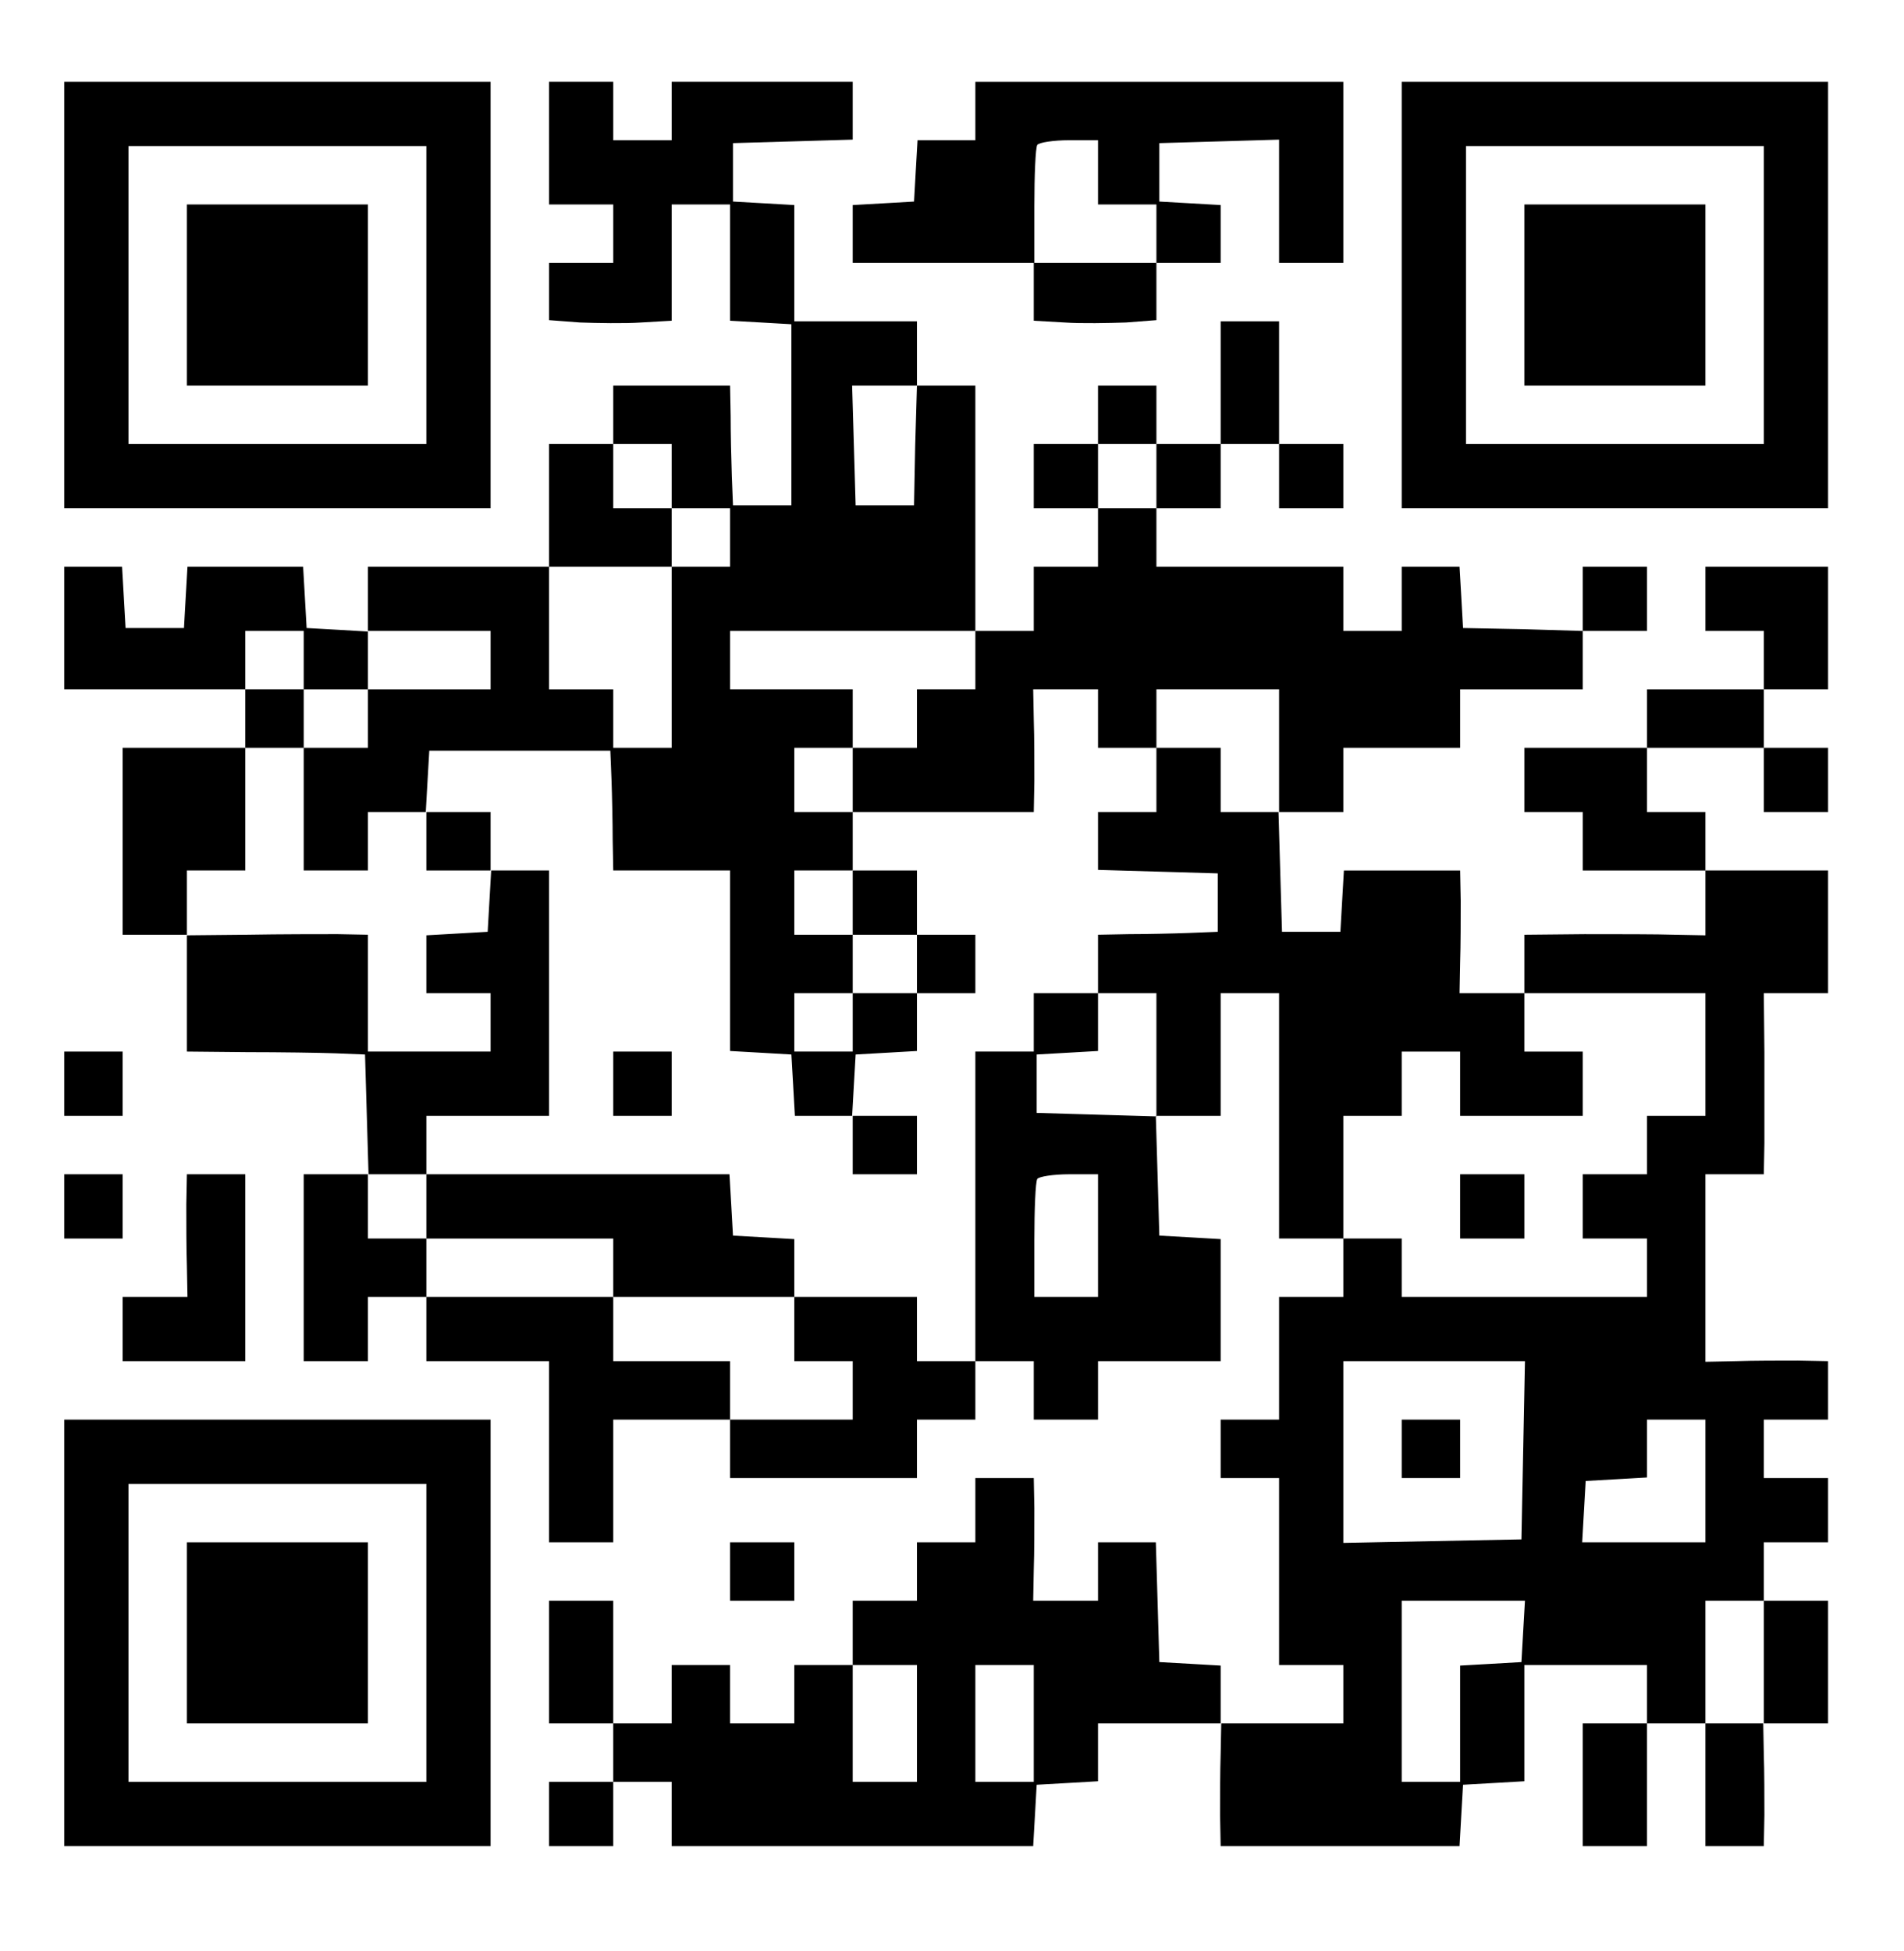 <?xml version="1.0" standalone="no"?>
<!DOCTYPE svg PUBLIC "-//W3C//DTD SVG 20010904//EN"
 "http://www.w3.org/TR/2001/REC-SVG-20010904/DTD/svg10.dtd">
<svg version="1.0" xmlns="http://www.w3.org/2000/svg"
 width="326pt" height="334pt" viewBox="0 0 326 334"
 preserveAspectRatio="xMidYMid meet">

<g transform="translate(0,334) scale(0.1,-0.1)"
fill="#000000" stroke="none">
<path d="M110 2835 l0 -365 365 0 365 0 0 365 0 365 -365 0 -365 0 0 -365z
m620 0 l0 -255 -255 0 -255 0 0 255 0 255 255 0 255 0 0 -255z"/>
<path d="M320 2835 l0 -155 155 0 155 0 0 155 0 155 -155 0 -155 0 0 -155z"/>
<path d="M940 3095 l0 -105 55 0 55 0 0 -50 0 -50 -55 0 -55 0 0 -49 0 -49 53
-4 c28 -1 76 -2 105 0 l52 3 0 100 0 99 50 0 50 0 0 -99 0 -100 53 -3 52 -3 0
-155 0 -155 -50 0 -50 0 -2 50 c-1 28 -2 74 -2 103 l-1 52 -100 0 -100 0 0
-50 0 -50 -55 0 -55 0 0 -105 0 -105 -155 0 -155 0 0 -56 0 -55 -52 3 -53 3
-3 53 -3 52 -99 0 -99 0 -3 -52 -3 -53 -50 0 -50 0 -3 53 -3 52 -50 0 -49 0 0
-105 0 -105 155 0 155 0 0 -50 0 -50 -105 0 -105 0 0 -160 0 -160 55 0 55 0 0
-100 0 -100 103 -1 c56 0 125 -1 152 -2 l50 -2 3 -102 3 -103 -56 0 -55 0 0
-160 0 -160 55 0 55 0 0 55 0 55 50 0 50 0 0 -55 0 -55 105 0 105 0 0 -155 0
-155 55 0 55 0 0 105 0 105 100 0 100 0 0 -50 0 -50 160 0 160 0 0 50 0 50 50
0 50 0 0 50 0 50 50 0 50 0 0 -50 0 -50 55 0 55 0 0 50 0 50 105 0 105 0 0
104 0 105 -52 3 -53 3 -3 103 -3 102 56 0 55 0 0 105 0 105 50 0 50 0 0 -210
0 -210 55 0 55 0 0 -50 0 -50 -55 0 -55 0 0 -105 0 -105 -50 0 -50 0 0 -50 0
-50 50 0 50 0 0 -160 0 -160 55 0 55 0 0 -50 0 -50 -105 0 -105 0 0 49 0 50
-52 3 -53 3 -3 103 -3 102 -49 0 -50 0 0 -50 0 -50 -56 0 -55 0 1 53 c1 28 1
76 1 105 l-1 52 -50 0 -50 0 0 -55 0 -55 -50 0 -50 0 0 -50 0 -50 -55 0 -55 0
0 -55 0 -55 -50 0 -50 0 0 -50 0 -50 -55 0 -55 0 0 50 0 50 -50 0 -50 0 0 -50
0 -50 -50 0 -50 0 0 105 0 105 -55 0 -55 0 0 -105 0 -105 55 0 55 0 0 -50 0
-50 -55 0 -55 0 0 -55 0 -55 55 0 55 0 0 55 0 55 50 0 50 0 0 -55 0 -55 309 0
310 0 3 52 3 53 53 3 52 3 0 50 0 49 106 0 105 0 -1 -52 c-1 -29 -1 -77 -1
-105 l1 -53 204 0 205 0 3 53 3 52 53 3 52 3 0 100 0 99 105 0 105 0 0 -50 0
-50 -55 0 -55 0 0 -105 0 -105 55 0 55 0 0 105 0 105 50 0 50 0 0 -105 0 -105
50 0 50 0 1 53 c0 28 0 76 -1 104 l-1 53 55 0 56 0 0 105 0 105 -55 0 -55 0 0
50 0 50 55 0 55 0 0 55 0 55 -55 0 -55 0 0 50 0 50 55 0 55 0 0 50 0 50 -52 1
c-29 0 -77 0 -105 -1 l-53 -1 0 160 0 161 50 0 50 0 1 53 c0 28 0 98 0 155
l-1 102 55 0 55 0 0 105 0 105 -105 0 -105 0 0 50 0 50 -50 0 -50 0 0 55 0 55
100 0 100 0 0 -55 0 -55 55 0 55 0 0 55 0 55 -55 0 -55 0 0 50 0 50 55 0 55 0
0 105 0 105 -105 0 -105 0 0 -55 0 -55 50 0 50 0 0 -50 0 -50 -100 0 -100 0 0
-50 0 -50 -105 0 -105 0 0 -55 0 -55 50 0 50 0 0 -50 0 -50 105 0 105 0 0 -56
0 -55 -52 1 c-29 1 -99 1 -155 1 l-103 -1 0 -50 0 -50 -56 0 -55 0 1 53 c1 28
1 76 1 105 l-1 52 -99 0 -100 0 -3 -52 -3 -53 -50 0 -50 0 -3 103 -3 102 56 0
55 0 0 55 0 55 100 0 100 0 0 50 0 50 105 0 105 0 0 50 0 50 55 0 55 0 0 55 0
55 -55 0 -55 0 0 -55 0 -55 -102 3 -103 2 -3 53 -3 52 -50 0 -49 0 0 -55 0
-55 -50 0 -50 0 0 55 0 55 -160 0 -160 0 0 50 0 50 55 0 55 0 0 55 0 55 50 0
50 0 0 -55 0 -55 55 0 55 0 0 55 0 55 -55 0 -55 0 0 105 0 105 -50 0 -50 0 0
-105 0 -105 -55 0 -55 0 0 50 0 50 -50 0 -50 0 0 -50 0 -50 -55 0 -55 0 0 -55
0 -55 55 0 55 0 0 -50 0 -50 -55 0 -55 0 0 -55 0 -55 -50 0 -50 0 0 210 0 210
-50 0 -50 0 0 55 0 55 -105 0 -105 0 0 99 0 100 -52 3 -53 3 0 50 0 50 103 3
102 3 0 49 0 50 -155 0 -155 0 0 -50 0 -50 -50 0 -50 0 0 50 0 50 -55 0 -55 0
0 -105z m627 -517 l-2 -103 -50 0 -50 0 -3 103 -3 102 56 0 55 0 -3 -102z
m-417 -53 l0 -55 50 0 50 0 0 -50 0 -50 -50 0 -50 0 0 -155 0 -155 -50 0 -50
0 0 50 0 50 -55 0 -55 0 0 105 0 105 105 0 105 0 0 50 0 50 -50 0 -50 0 0 55
0 55 50 0 50 0 0 -55z m830 0 l0 -55 -50 0 -50 0 0 55 0 55 50 0 50 0 0 -55z
m-1460 -315 l0 -50 55 0 55 0 0 50 0 50 105 0 105 0 0 -50 0 -50 -105 0 -105
0 0 -50 0 -50 -55 0 -55 0 0 -105 0 -105 55 0 55 0 0 50 0 50 49 0 50 0 3 53
3 52 155 0 155 0 2 -50 c1 -27 2 -74 2 -102 l1 -53 100 0 100 0 0 -154 0 -155
53 -3 52 -3 3 -52 3 -53 49 0 49 0 3 53 3 52 53 3 52 3 0 50 0 49 -55 0 -55 0
0 -50 0 -50 -50 0 -50 0 0 50 0 50 50 0 50 0 0 50 0 50 -50 0 -50 0 0 55 0 55
50 0 50 0 0 50 0 50 -50 0 -50 0 0 55 0 55 50 0 50 0 0 50 0 50 -105 0 -105 0
0 50 0 50 210 0 210 0 0 -50 0 -50 -50 0 -50 0 0 -50 0 -50 -55 0 -55 0 0 -55
0 -55 155 0 155 0 1 53 c0 28 0 76 -1 105 l-1 52 55 0 56 0 0 -50 0 -50 50 0
50 0 0 50 0 50 105 0 105 0 0 -105 0 -105 -50 0 -50 0 0 55 0 55 -55 0 -55 0
0 -55 0 -55 -50 0 -50 0 0 -50 0 -49 103 -3 102 -3 0 -50 0 -50 -50 -2 c-27
-1 -74 -2 -102 -2 l-53 -1 0 -50 0 -50 50 0 50 0 0 -105 0 -106 -102 3 -103 3
0 50 0 50 53 3 52 3 0 50 0 49 -55 0 -55 0 0 -50 0 -50 -50 0 -50 0 0 -265 0
-265 -50 0 -50 0 0 55 0 55 -105 0 -105 0 0 -55 0 -55 50 0 50 0 0 -50 0 -50
-105 0 -105 0 0 50 0 50 -100 0 -100 0 0 55 0 55 -160 0 -160 0 0 50 0 50 -50
0 -50 0 0 55 0 55 50 0 50 0 0 50 0 50 105 0 105 0 0 210 0 210 -49 0 -50 0
-3 -52 -3 -53 -52 -3 -53 -3 0 -50 0 -49 55 0 55 0 0 -50 0 -50 -105 0 -105 0
0 100 0 100 -52 1 c-29 0 -99 0 -155 -1 l-103 -1 0 55 0 56 50 0 50 0 0 105 0
105 50 0 50 0 0 50 0 50 -50 0 -50 0 0 50 0 50 50 0 50 0 0 -50z m2400 -675
l0 -105 -50 0 -50 0 0 -50 0 -50 -55 0 -55 0 0 -55 0 -55 55 0 55 0 0 -50 0
-50 -210 0 -210 0 0 50 0 50 -50 0 -50 0 0 105 0 105 50 0 50 0 0 55 0 55 50
0 50 0 0 -55 0 -55 105 0 105 0 0 55 0 55 -50 0 -50 0 0 50 0 50 155 0 155 0
0 -105z m-1040 -310 l0 -105 -55 0 -54 0 0 97 c0 53 2 100 5 105 3 4 27 8 55
8 l49 0 0 -105z m728 -367 l-3 -153 -152 -3 -153 -3 0 156 0 155 155 0 156 0
-3 -152z m312 -53 l0 -105 -106 0 -105 0 3 53 3 52 53 3 52 3 0 50 0 49 50 0
50 0 0 -105z m-312 -257 l-3 -53 -52 -3 -53 -3 0 -100 0 -99 -50 0 -50 0 0
155 0 155 106 0 105 0 -3 -52z m412 -53 l0 -105 -50 0 -50 0 0 105 0 105 50 0
50 0 0 -105z m-1450 -105 l0 -100 -55 0 -55 0 0 100 0 100 55 0 55 0 0 -100z
m200 0 l0 -100 -50 0 -50 0 0 100 0 100 50 0 50 0 0 -100z"/>
<path d="M730 1900 l0 -50 55 0 55 0 0 50 0 50 -55 0 -55 0 0 -50z"/>
<path d="M1460 1795 l0 -55 55 0 55 0 0 -50 0 -50 50 0 50 0 0 50 0 50 -50 0
-50 0 0 55 0 55 -55 0 -55 0 0 -55z"/>
<path d="M1050 1485 l0 -55 50 0 50 0 0 55 0 55 -50 0 -50 0 0 -55z"/>
<path d="M1460 1380 l0 -50 55 0 55 0 0 50 0 50 -55 0 -55 0 0 -50z"/>
<path d="M730 1275 l0 -55 160 0 160 0 0 -50 0 -50 155 0 155 0 0 49 0 50 -52
3 -53 3 -3 53 -3 52 -260 0 -259 0 0 -55z"/>
<path d="M2500 1275 l0 -55 55 0 55 0 0 55 0 55 -55 0 -55 0 0 -55z"/>
<path d="M2400 860 l0 -50 50 0 50 0 0 50 0 50 -50 0 -50 0 0 -50z"/>
<path d="M1670 3150 l0 -50 -49 0 -50 0 -3 -52 -3 -53 -52 -3 -53 -3 0 -50 0
-49 155 0 155 0 0 -49 0 -50 53 -3 c28 -2 76 -1 105 0 l52 4 0 49 0 49 55 0
55 0 0 49 0 50 -52 3 -53 3 0 50 0 50 103 3 102 3 0 -106 0 -105 55 0 55 0 0
155 0 155 -315 0 -315 0 0 -50z m210 -105 l0 -55 50 0 50 0 0 -50 0 -50 -105
0 -104 0 0 97 c0 53 2 100 5 105 3 4 27 8 55 8 l49 0 0 -55z"/>
<path d="M2400 2835 l0 -365 365 0 365 0 0 365 0 365 -365 0 -365 0 0 -365z
m620 0 l0 -255 -255 0 -255 0 0 255 0 255 255 0 255 0 0 -255z"/>
<path d="M2610 2835 l0 -155 155 0 155 0 0 155 0 155 -155 0 -155 0 0 -155z"/>
<path d="M110 1485 l0 -55 50 0 50 0 0 55 0 55 -50 0 -50 0 0 -55z"/>
<path d="M110 1275 l0 -55 50 0 50 0 0 55 0 55 -50 0 -50 0 0 -55z"/>
<path d="M319 1278 c0 -29 0 -77 1 -105 l1 -53 -55 0 -56 0 0 -55 0 -55 105 0
105 0 0 160 0 160 -50 0 -50 0 -1 -52z"/>
<path d="M110 545 l0 -365 365 0 365 0 0 365 0 365 -365 0 -365 0 0 -365z
m620 0 l0 -255 -255 0 -255 0 0 255 0 255 255 0 255 0 0 -255z"/>
<path d="M320 545 l0 -155 155 0 155 0 0 155 0 155 -155 0 -155 0 0 -155z"/>
<path d="M1250 650 l0 -50 55 0 55 0 0 50 0 50 -55 0 -55 0 0 -50z"/>
</g>
</svg>
